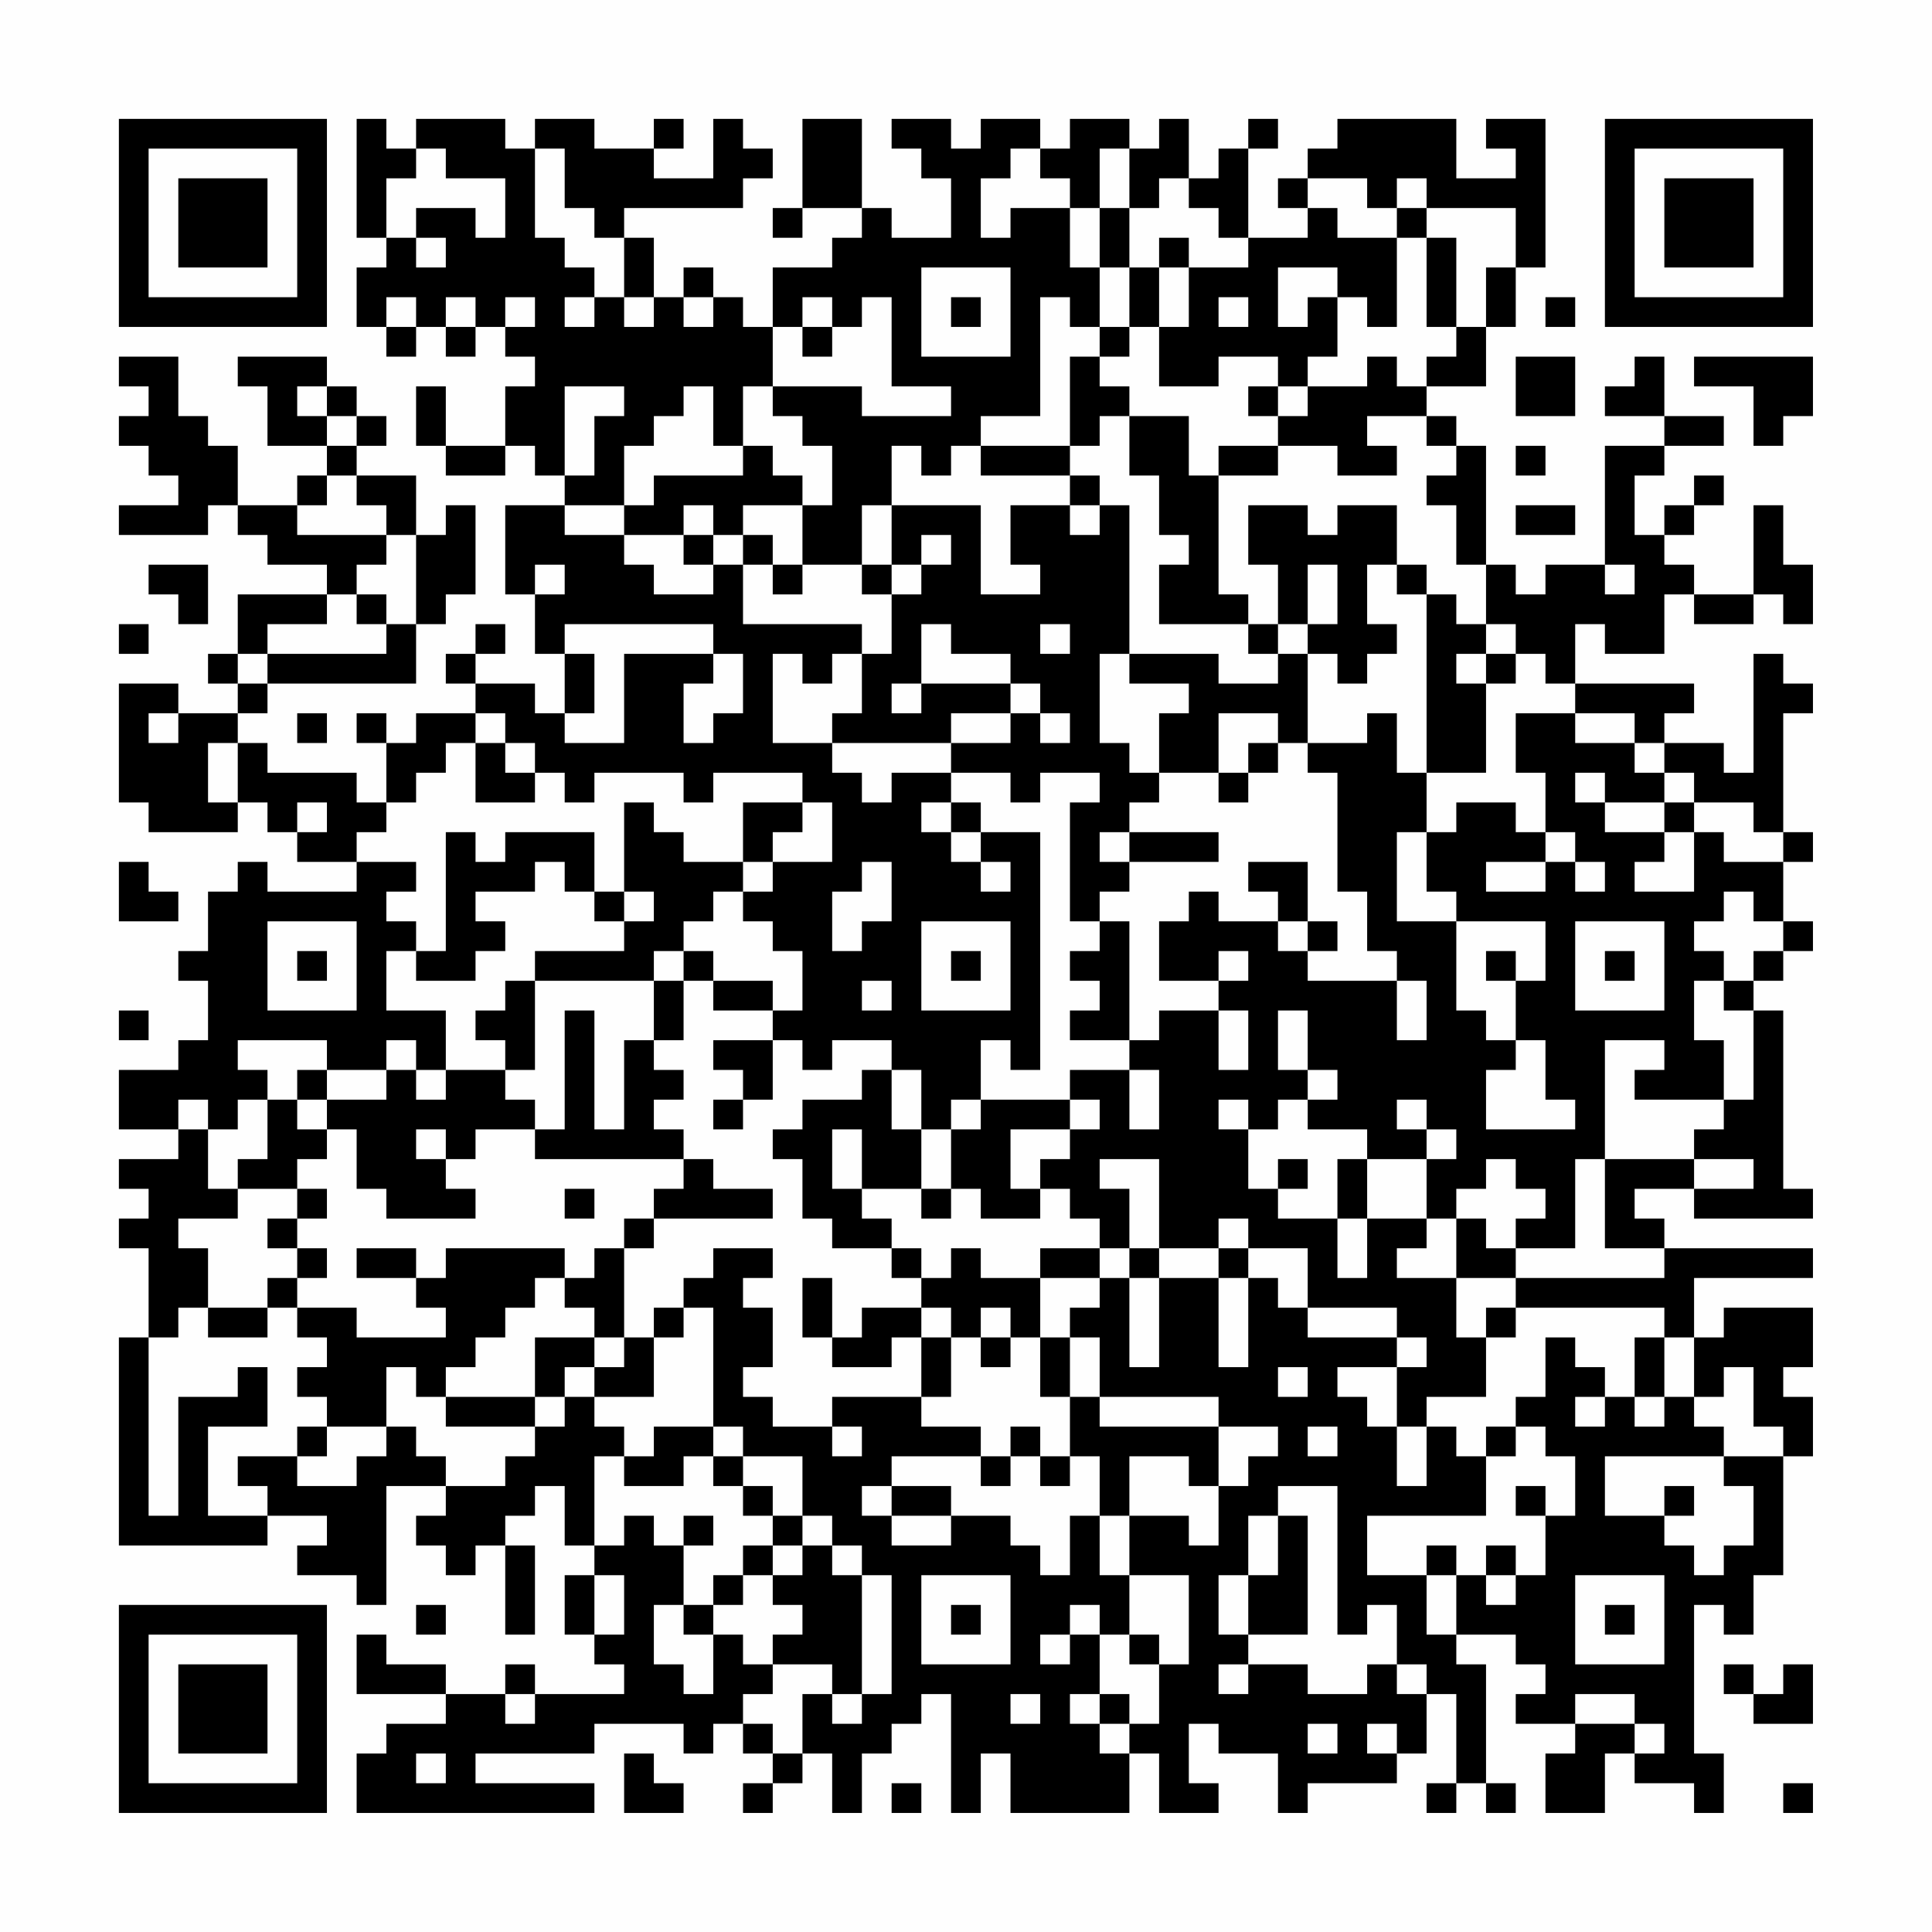 <?xml version="1.0" encoding="UTF-8"?>
<svg xmlns="http://www.w3.org/2000/svg" version="1.1" width="300" height="300" viewBox="0 0 300 300"><rect x="0" y="0" width="300" height="300" fill="#fefefe"/><g transform="scale(4.615)"><g transform="translate(4,4)"><path fill-rule="evenodd" d="M8 0L8 4L9 4L9 5L8 5L8 7L9 7L9 8L10 8L10 7L11 7L11 8L12 8L12 7L13 7L13 8L14 8L14 9L13 9L13 11L11 11L11 9L10 9L10 11L11 11L11 12L13 12L13 11L14 11L14 12L15 12L15 13L13 13L13 16L14 16L14 18L15 18L15 20L14 20L14 19L12 19L12 18L13 18L13 17L12 17L12 18L11 18L11 19L12 19L12 20L10 20L10 21L9 21L9 20L8 20L8 21L9 21L9 23L8 23L8 22L5 22L5 21L4 21L4 20L5 20L5 19L10 19L10 17L11 17L11 16L12 16L12 13L11 13L11 14L10 14L10 12L8 12L8 11L9 11L9 10L8 10L8 9L7 9L7 8L4 8L4 9L5 9L5 11L7 11L7 12L6 12L6 13L4 13L4 11L3 11L3 10L2 10L2 8L0 8L0 9L1 9L1 10L0 10L0 11L1 11L1 12L2 12L2 13L0 13L0 14L3 14L3 13L4 13L4 14L5 14L5 15L7 15L7 16L4 16L4 18L3 18L3 19L4 19L4 20L2 20L2 19L0 19L0 23L1 23L1 24L4 24L4 23L5 23L5 24L6 24L6 25L8 25L8 26L5 26L5 25L4 25L4 26L3 26L3 28L2 28L2 29L3 29L3 31L2 31L2 32L0 32L0 34L2 34L2 35L0 35L0 36L1 36L1 37L0 37L0 38L1 38L1 41L0 41L0 48L5 48L5 47L7 47L7 48L6 48L6 49L8 49L8 50L9 50L9 46L11 46L11 47L10 47L10 48L11 48L11 49L12 49L12 48L13 48L13 51L14 51L14 48L13 48L13 47L14 47L14 46L15 46L15 48L16 48L16 49L15 49L15 51L16 51L16 52L17 52L17 53L14 53L14 52L13 52L13 53L11 53L11 52L9 52L9 51L8 51L8 53L11 53L11 54L9 54L9 55L8 55L8 57L16 57L16 56L12 56L12 55L16 55L16 54L19 54L19 55L20 55L20 54L21 54L21 55L22 55L22 56L21 56L21 57L22 57L22 56L23 56L23 55L24 55L24 57L25 57L25 55L26 55L26 54L27 54L27 53L28 53L28 57L29 57L29 55L30 55L30 57L34 57L34 55L35 55L35 57L37 57L37 56L36 56L36 54L37 54L37 55L39 55L39 57L40 57L40 56L43 56L43 55L44 55L44 53L45 53L45 56L44 56L44 57L45 57L45 56L46 56L46 57L47 57L47 56L46 56L46 52L45 52L45 51L47 51L47 52L48 52L48 53L47 53L47 54L49 54L49 55L48 55L48 57L50 57L50 55L51 55L51 56L53 56L53 57L54 57L54 55L53 55L53 50L54 50L54 51L55 51L55 49L56 49L56 45L57 45L57 43L56 43L56 42L57 42L57 40L54 40L54 41L53 41L53 39L57 39L57 38L52 38L52 37L51 37L51 36L53 36L53 37L57 37L57 36L56 36L56 30L55 30L55 29L56 29L56 28L57 28L57 27L56 27L56 25L57 25L57 24L56 24L56 20L57 20L57 19L56 19L56 18L55 18L55 22L54 22L54 21L52 21L52 20L53 20L53 19L49 19L49 17L50 17L50 18L52 18L52 16L53 16L53 17L55 17L55 16L56 16L56 17L57 17L57 15L56 15L56 13L55 13L55 16L53 16L53 15L52 15L52 14L53 14L53 13L54 13L54 12L53 12L53 13L52 13L52 14L51 14L51 12L52 12L52 11L54 11L54 10L52 10L52 8L51 8L51 9L50 9L50 10L52 10L52 11L50 11L50 15L48 15L48 16L47 16L47 15L46 15L46 11L45 11L45 10L44 10L44 9L46 9L46 7L47 7L47 5L48 5L48 0L46 0L46 1L47 1L47 2L45 2L45 0L41 0L41 1L40 1L40 2L39 2L39 3L40 3L40 4L38 4L38 1L39 1L39 0L38 0L38 1L37 1L37 2L36 2L36 0L35 0L35 1L34 1L34 0L32 0L32 1L31 1L31 0L29 0L29 1L28 1L28 0L26 0L26 1L27 1L27 2L28 2L28 4L26 4L26 3L25 3L25 0L23 0L23 3L22 3L22 4L23 4L23 3L25 3L25 4L24 4L24 5L22 5L22 7L21 7L21 6L20 6L20 5L19 5L19 6L18 6L18 4L17 4L17 3L21 3L21 2L22 2L22 1L21 1L21 0L20 0L20 2L18 2L18 1L19 1L19 0L18 0L18 1L16 1L16 0L14 0L14 1L13 1L13 0L10 0L10 1L9 1L9 0ZM10 1L10 2L9 2L9 4L10 4L10 5L11 5L11 4L10 4L10 3L12 3L12 4L13 4L13 2L11 2L11 1ZM14 1L14 4L15 4L15 5L16 5L16 6L15 6L15 7L16 7L16 6L17 6L17 7L18 7L18 6L17 6L17 4L16 4L16 3L15 3L15 1ZM30 1L30 2L29 2L29 4L30 4L30 3L32 3L32 5L33 5L33 7L32 7L32 6L31 6L31 10L29 10L29 11L28 11L28 12L27 12L27 11L26 11L26 13L25 13L25 15L23 15L23 13L24 13L24 11L23 11L23 10L22 10L22 9L25 9L25 10L28 10L28 9L26 9L26 6L25 6L25 7L24 7L24 6L23 6L23 7L22 7L22 9L21 9L21 11L20 11L20 9L19 9L19 10L18 10L18 11L17 11L17 13L15 13L15 14L17 14L17 15L18 15L18 16L20 16L20 15L21 15L21 17L25 17L25 18L24 18L24 19L23 19L23 18L22 18L22 21L24 21L24 22L25 22L25 23L26 23L26 22L28 22L28 23L27 23L27 24L28 24L28 25L29 25L29 26L30 26L30 25L29 25L29 24L31 24L31 32L30 32L30 31L29 31L29 33L28 33L28 34L27 34L27 32L26 32L26 31L24 31L24 32L23 32L23 31L22 31L22 30L23 30L23 28L22 28L22 27L21 27L21 26L22 26L22 25L24 25L24 23L23 23L23 22L20 22L20 23L19 23L19 22L16 22L16 23L15 23L15 22L14 22L14 21L13 21L13 20L12 20L12 21L11 21L11 22L10 22L10 23L9 23L9 24L8 24L8 25L10 25L10 26L9 26L9 27L10 27L10 28L9 28L9 30L11 30L11 32L10 32L10 31L9 31L9 32L7 32L7 31L4 31L4 32L5 32L5 33L4 33L4 34L3 34L3 33L2 33L2 34L3 34L3 36L4 36L4 37L2 37L2 38L3 38L3 40L2 40L2 41L1 41L1 47L2 47L2 43L4 43L4 42L5 42L5 44L3 44L3 47L5 47L5 46L4 46L4 45L6 45L6 46L8 46L8 45L9 45L9 44L10 44L10 45L11 45L11 46L13 46L13 45L14 45L14 44L15 44L15 43L16 43L16 44L17 44L17 45L16 45L16 48L17 48L17 47L18 47L18 48L19 48L19 50L18 50L18 52L19 52L19 53L20 53L20 51L21 51L21 52L22 52L22 53L21 53L21 54L22 54L22 55L23 55L23 53L24 53L24 54L25 54L25 53L26 53L26 49L25 49L25 48L24 48L24 47L23 47L23 45L21 45L21 44L20 44L20 40L19 40L19 39L20 39L20 38L22 38L22 39L21 39L21 40L22 40L22 42L21 42L21 43L22 43L22 44L24 44L24 45L25 45L25 44L24 44L24 43L27 43L27 44L29 44L29 45L26 45L26 46L25 46L25 47L26 47L26 48L28 48L28 47L30 47L30 48L31 48L31 49L32 49L32 47L33 47L33 49L34 49L34 51L33 51L33 50L32 50L32 51L31 51L31 52L32 52L32 51L33 51L33 53L32 53L32 54L33 54L33 55L34 55L34 54L35 54L35 52L36 52L36 49L34 49L34 47L36 47L36 48L37 48L37 46L38 46L38 45L39 45L39 44L37 44L37 43L33 43L33 41L32 41L32 40L33 40L33 39L34 39L34 42L35 42L35 39L37 39L37 42L38 42L38 39L39 39L39 40L40 40L40 41L43 41L43 42L41 42L41 43L42 43L42 44L43 44L43 46L44 46L44 44L45 44L45 45L46 45L46 47L42 47L42 49L44 49L44 51L45 51L45 49L46 49L46 50L47 50L47 49L48 49L48 47L49 47L49 45L48 45L48 44L47 44L47 43L48 43L48 41L49 41L49 42L50 42L50 43L49 43L49 44L50 44L50 43L51 43L51 44L52 44L52 43L53 43L53 44L54 44L54 45L50 45L50 47L52 47L52 48L53 48L53 49L54 49L54 48L55 48L55 46L54 46L54 45L56 45L56 44L55 44L55 42L54 42L54 43L53 43L53 41L52 41L52 40L47 40L47 39L52 39L52 38L50 38L50 35L53 35L53 36L55 36L55 35L53 35L53 34L54 34L54 33L55 33L55 30L54 30L54 29L55 29L55 28L56 28L56 27L55 27L55 26L54 26L54 27L53 27L53 28L54 28L54 29L53 29L53 31L54 31L54 33L51 33L51 32L52 32L52 31L50 31L50 35L49 35L49 38L47 38L47 37L48 37L48 36L47 36L47 35L46 35L46 36L45 36L45 37L44 37L44 35L45 35L45 34L44 34L44 33L43 33L43 34L44 34L44 35L42 35L42 34L40 34L40 33L41 33L41 32L40 32L40 30L39 30L39 32L40 32L40 33L39 33L39 34L38 34L38 33L37 33L37 34L38 34L38 36L39 36L39 37L41 37L41 39L42 39L42 37L44 37L44 38L43 38L43 39L45 39L45 41L46 41L46 43L44 43L44 44L43 44L43 42L44 42L44 41L43 41L43 40L40 40L40 38L38 38L38 37L37 37L37 38L35 38L35 35L33 35L33 36L34 36L34 38L33 38L33 37L32 37L32 36L31 36L31 35L32 35L32 34L33 34L33 33L32 33L32 32L34 32L34 34L35 34L35 32L34 32L34 31L35 31L35 30L37 30L37 32L38 32L38 30L37 30L37 29L38 29L38 28L37 28L37 29L35 29L35 27L36 27L36 26L37 26L37 27L39 27L39 28L40 28L40 29L43 29L43 31L44 31L44 29L43 29L43 28L42 28L42 26L41 26L41 22L40 22L40 21L42 21L42 20L43 20L43 22L44 22L44 24L43 24L43 27L45 27L45 30L46 30L46 31L47 31L47 32L46 32L46 34L49 34L49 33L48 33L48 31L47 31L47 29L48 29L48 27L45 27L45 26L44 26L44 24L45 24L45 23L47 23L47 24L48 24L48 25L46 25L46 26L48 26L48 25L49 25L49 26L50 26L50 25L49 25L49 24L48 24L48 22L47 22L47 20L49 20L49 21L51 21L51 22L52 22L52 23L50 23L50 22L49 22L49 23L50 23L50 24L52 24L52 25L51 25L51 26L53 26L53 24L54 24L54 25L56 25L56 24L55 24L55 23L53 23L53 22L52 22L52 21L51 21L51 20L49 20L49 19L48 19L48 18L47 18L47 17L46 17L46 15L45 15L45 13L44 13L44 12L45 12L45 11L44 11L44 10L42 10L42 11L43 11L43 12L41 12L41 11L39 11L39 10L40 10L40 9L42 9L42 8L43 8L43 9L44 9L44 8L45 8L45 7L46 7L46 5L47 5L47 3L44 3L44 2L43 2L43 3L42 3L42 2L40 2L40 3L41 3L41 4L43 4L43 7L42 7L42 6L41 6L41 5L39 5L39 7L40 7L40 6L41 6L41 8L40 8L40 9L39 9L39 8L37 8L37 9L35 9L35 7L36 7L36 5L38 5L38 4L37 4L37 3L36 3L36 2L35 2L35 3L34 3L34 1L33 1L33 3L32 3L32 2L31 2L31 1ZM33 3L33 5L34 5L34 7L33 7L33 8L32 8L32 11L29 11L29 12L32 12L32 13L30 13L30 15L31 15L31 16L29 16L29 13L26 13L26 15L25 15L25 16L26 16L26 18L25 18L25 20L24 20L24 21L28 21L28 22L30 22L30 23L31 23L31 22L33 22L33 23L32 23L32 27L33 27L33 28L32 28L32 29L33 29L33 30L32 30L32 31L34 31L34 27L33 27L33 26L34 26L34 25L37 25L37 24L34 24L34 23L35 23L35 22L37 22L37 23L38 23L38 22L39 22L39 21L40 21L40 18L41 18L41 19L42 19L42 18L43 18L43 17L42 17L42 15L43 15L43 16L44 16L44 22L46 22L46 19L47 19L47 18L46 18L46 17L45 17L45 16L44 16L44 15L43 15L43 13L41 13L41 14L40 14L40 13L38 13L38 15L39 15L39 17L38 17L38 16L37 16L37 12L39 12L39 11L37 11L37 12L36 12L36 10L34 10L34 9L33 9L33 8L34 8L34 7L35 7L35 5L36 5L36 4L35 4L35 5L34 5L34 3ZM43 3L43 4L44 4L44 7L45 7L45 4L44 4L44 3ZM27 5L27 8L30 8L30 5ZM9 6L9 7L10 7L10 6ZM11 6L11 7L12 7L12 6ZM13 6L13 7L14 7L14 6ZM19 6L19 7L20 7L20 6ZM28 6L28 7L29 7L29 6ZM37 6L37 7L38 7L38 6ZM48 6L48 7L49 7L49 6ZM23 7L23 8L24 8L24 7ZM47 8L47 10L49 10L49 8ZM53 8L53 9L55 9L55 11L56 11L56 10L57 10L57 8ZM6 9L6 10L7 10L7 11L8 11L8 10L7 10L7 9ZM15 9L15 12L16 12L16 10L17 10L17 9ZM38 9L38 10L39 10L39 9ZM33 10L33 11L32 11L32 12L33 12L33 13L32 13L32 14L33 14L33 13L34 13L34 18L33 18L33 21L34 21L34 22L35 22L35 20L36 20L36 19L34 19L34 18L37 18L37 19L39 19L39 18L40 18L40 17L41 17L41 15L40 15L40 17L39 17L39 18L38 18L38 17L35 17L35 15L36 15L36 14L35 14L35 12L34 12L34 10ZM21 11L21 12L18 12L18 13L17 13L17 14L19 14L19 15L20 15L20 14L21 14L21 15L22 15L22 16L23 16L23 15L22 15L22 14L21 14L21 13L23 13L23 12L22 12L22 11ZM47 11L47 12L48 12L48 11ZM7 12L7 13L6 13L6 14L9 14L9 15L8 15L8 16L7 16L7 17L5 17L5 18L4 18L4 19L5 19L5 18L9 18L9 17L10 17L10 14L9 14L9 13L8 13L8 12ZM19 13L19 14L20 14L20 13ZM47 13L47 14L49 14L49 13ZM27 14L27 15L26 15L26 16L27 16L27 15L28 15L28 14ZM1 15L1 16L2 16L2 17L3 17L3 15ZM14 15L14 16L15 16L15 15ZM50 15L50 16L51 16L51 15ZM8 16L8 17L9 17L9 16ZM0 17L0 18L1 18L1 17ZM15 17L15 18L16 18L16 20L15 20L15 21L17 21L17 18L20 18L20 19L19 19L19 21L20 21L20 20L21 20L21 18L20 18L20 17ZM27 17L27 19L26 19L26 20L27 20L27 19L30 19L30 20L28 20L28 21L30 21L30 20L31 20L31 21L32 21L32 20L31 20L31 19L30 19L30 18L28 18L28 17ZM31 17L31 18L32 18L32 17ZM45 18L45 19L46 19L46 18ZM1 20L1 21L2 21L2 20ZM6 20L6 21L7 21L7 20ZM37 20L37 22L38 22L38 21L39 21L39 20ZM3 21L3 23L4 23L4 21ZM12 21L12 23L14 23L14 22L13 22L13 21ZM6 23L6 24L7 24L7 23ZM17 23L17 26L16 26L16 24L13 24L13 25L12 25L12 24L11 24L11 28L10 28L10 29L12 29L12 28L13 28L13 27L12 27L12 26L14 26L14 25L15 25L15 26L16 26L16 27L17 27L17 28L14 28L14 29L13 29L13 30L12 30L12 31L13 31L13 32L11 32L11 33L10 33L10 32L9 32L9 33L7 33L7 32L6 32L6 33L5 33L5 35L4 35L4 36L6 36L6 37L5 37L5 38L6 38L6 39L5 39L5 40L3 40L3 41L5 41L5 40L6 40L6 41L7 41L7 42L6 42L6 43L7 43L7 44L6 44L6 45L7 45L7 44L9 44L9 42L10 42L10 43L11 43L11 44L14 44L14 43L15 43L15 42L16 42L16 43L18 43L18 41L19 41L19 40L18 40L18 41L17 41L17 38L18 38L18 37L22 37L22 36L20 36L20 35L19 35L19 34L18 34L18 33L19 33L19 32L18 32L18 31L19 31L19 29L20 29L20 30L22 30L22 29L20 29L20 28L19 28L19 27L20 27L20 26L21 26L21 25L22 25L22 24L23 24L23 23L21 23L21 25L19 25L19 24L18 24L18 23ZM28 23L28 24L29 24L29 23ZM52 23L52 24L53 24L53 23ZM33 24L33 25L34 25L34 24ZM0 25L0 27L2 27L2 26L1 26L1 25ZM25 25L25 26L24 26L24 28L25 28L25 27L26 27L26 25ZM38 25L38 26L39 26L39 27L40 27L40 28L41 28L41 27L40 27L40 25ZM17 26L17 27L18 27L18 26ZM5 27L5 30L8 30L8 27ZM27 27L27 30L30 30L30 27ZM49 27L49 30L52 30L52 27ZM6 28L6 29L7 29L7 28ZM18 28L18 29L14 29L14 32L13 32L13 33L14 33L14 34L12 34L12 35L11 35L11 34L10 34L10 35L11 35L11 36L12 36L12 37L9 37L9 36L8 36L8 34L7 34L7 33L6 33L6 34L7 34L7 35L6 35L6 36L7 36L7 37L6 37L6 38L7 38L7 39L6 39L6 40L8 40L8 41L11 41L11 40L10 40L10 39L11 39L11 38L15 38L15 39L14 39L14 40L13 40L13 41L12 41L12 42L11 42L11 43L14 43L14 41L16 41L16 42L17 42L17 41L16 41L16 40L15 40L15 39L16 39L16 38L17 38L17 37L18 37L18 36L19 36L19 35L14 35L14 34L15 34L15 30L16 30L16 34L17 34L17 31L18 31L18 29L19 29L19 28ZM28 28L28 29L29 29L29 28ZM46 28L46 29L47 29L47 28ZM50 28L50 29L51 29L51 28ZM25 29L25 30L26 30L26 29ZM0 30L0 31L1 31L1 30ZM20 31L20 32L21 32L21 33L20 33L20 34L21 34L21 33L22 33L22 31ZM25 32L25 33L23 33L23 34L22 34L22 35L23 35L23 37L24 37L24 38L26 38L26 39L27 39L27 40L25 40L25 41L24 41L24 39L23 39L23 41L24 41L24 42L26 42L26 41L27 41L27 43L28 43L28 41L29 41L29 42L30 42L30 41L31 41L31 43L32 43L32 45L31 45L31 44L30 44L30 45L29 45L29 46L30 46L30 45L31 45L31 46L32 46L32 45L33 45L33 47L34 47L34 45L36 45L36 46L37 46L37 44L33 44L33 43L32 43L32 41L31 41L31 39L33 39L33 38L31 38L31 39L29 39L29 38L28 38L28 39L27 39L27 38L26 38L26 37L25 37L25 36L27 36L27 37L28 37L28 36L29 36L29 37L31 37L31 36L30 36L30 34L32 34L32 33L29 33L29 34L28 34L28 36L27 36L27 34L26 34L26 32ZM24 34L24 36L25 36L25 34ZM39 35L39 36L40 36L40 35ZM41 35L41 37L42 37L42 35ZM15 36L15 37L16 37L16 36ZM45 37L45 39L47 39L47 38L46 38L46 37ZM8 38L8 39L10 39L10 38ZM34 38L34 39L35 39L35 38ZM37 38L37 39L38 39L38 38ZM27 40L27 41L28 41L28 40ZM29 40L29 41L30 41L30 40ZM46 40L46 41L47 41L47 40ZM51 41L51 43L52 43L52 41ZM39 42L39 43L40 43L40 42ZM18 44L18 45L17 45L17 46L19 46L19 45L20 45L20 46L21 46L21 47L22 47L22 48L21 48L21 49L20 49L20 50L19 50L19 51L20 51L20 50L21 50L21 49L22 49L22 50L23 50L23 51L22 51L22 52L24 52L24 53L25 53L25 49L24 49L24 48L23 48L23 47L22 47L22 46L21 46L21 45L20 45L20 44ZM40 44L40 45L41 45L41 44ZM46 44L46 45L47 45L47 44ZM26 46L26 47L28 47L28 46ZM39 46L39 47L38 47L38 49L37 49L37 51L38 51L38 52L37 52L37 53L38 53L38 52L40 52L40 53L42 53L42 52L43 52L43 53L44 53L44 52L43 52L43 50L42 50L42 51L41 51L41 46ZM47 46L47 47L48 47L48 46ZM52 46L52 47L53 47L53 46ZM19 47L19 48L20 48L20 47ZM39 47L39 49L38 49L38 51L40 51L40 47ZM22 48L22 49L23 49L23 48ZM44 48L44 49L45 49L45 48ZM46 48L46 49L47 49L47 48ZM16 49L16 51L17 51L17 49ZM27 49L27 52L30 52L30 49ZM49 49L49 52L52 52L52 49ZM10 50L10 51L11 51L11 50ZM28 50L28 51L29 51L29 50ZM50 50L50 51L51 51L51 50ZM34 51L34 52L35 52L35 51ZM54 52L54 53L55 53L55 54L57 54L57 52L56 52L56 53L55 53L55 52ZM13 53L13 54L14 54L14 53ZM30 53L30 54L31 54L31 53ZM33 53L33 54L34 54L34 53ZM49 53L49 54L51 54L51 55L52 55L52 54L51 54L51 53ZM40 54L40 55L41 55L41 54ZM42 54L42 55L43 55L43 54ZM10 55L10 56L11 56L11 55ZM17 55L17 57L19 57L19 56L18 56L18 55ZM26 56L26 57L27 57L27 56ZM56 56L56 57L57 57L57 56ZM0 0L0 7L7 7L7 0ZM1 1L1 6L6 6L6 1ZM2 2L2 5L5 5L5 2ZM50 0L50 7L57 7L57 0ZM51 1L51 6L56 6L56 1ZM52 2L52 5L55 5L55 2ZM0 50L0 57L7 57L7 50ZM1 51L1 56L6 56L6 51ZM2 52L2 55L5 55L5 52Z" fill="#000000"/></g></g></svg>
